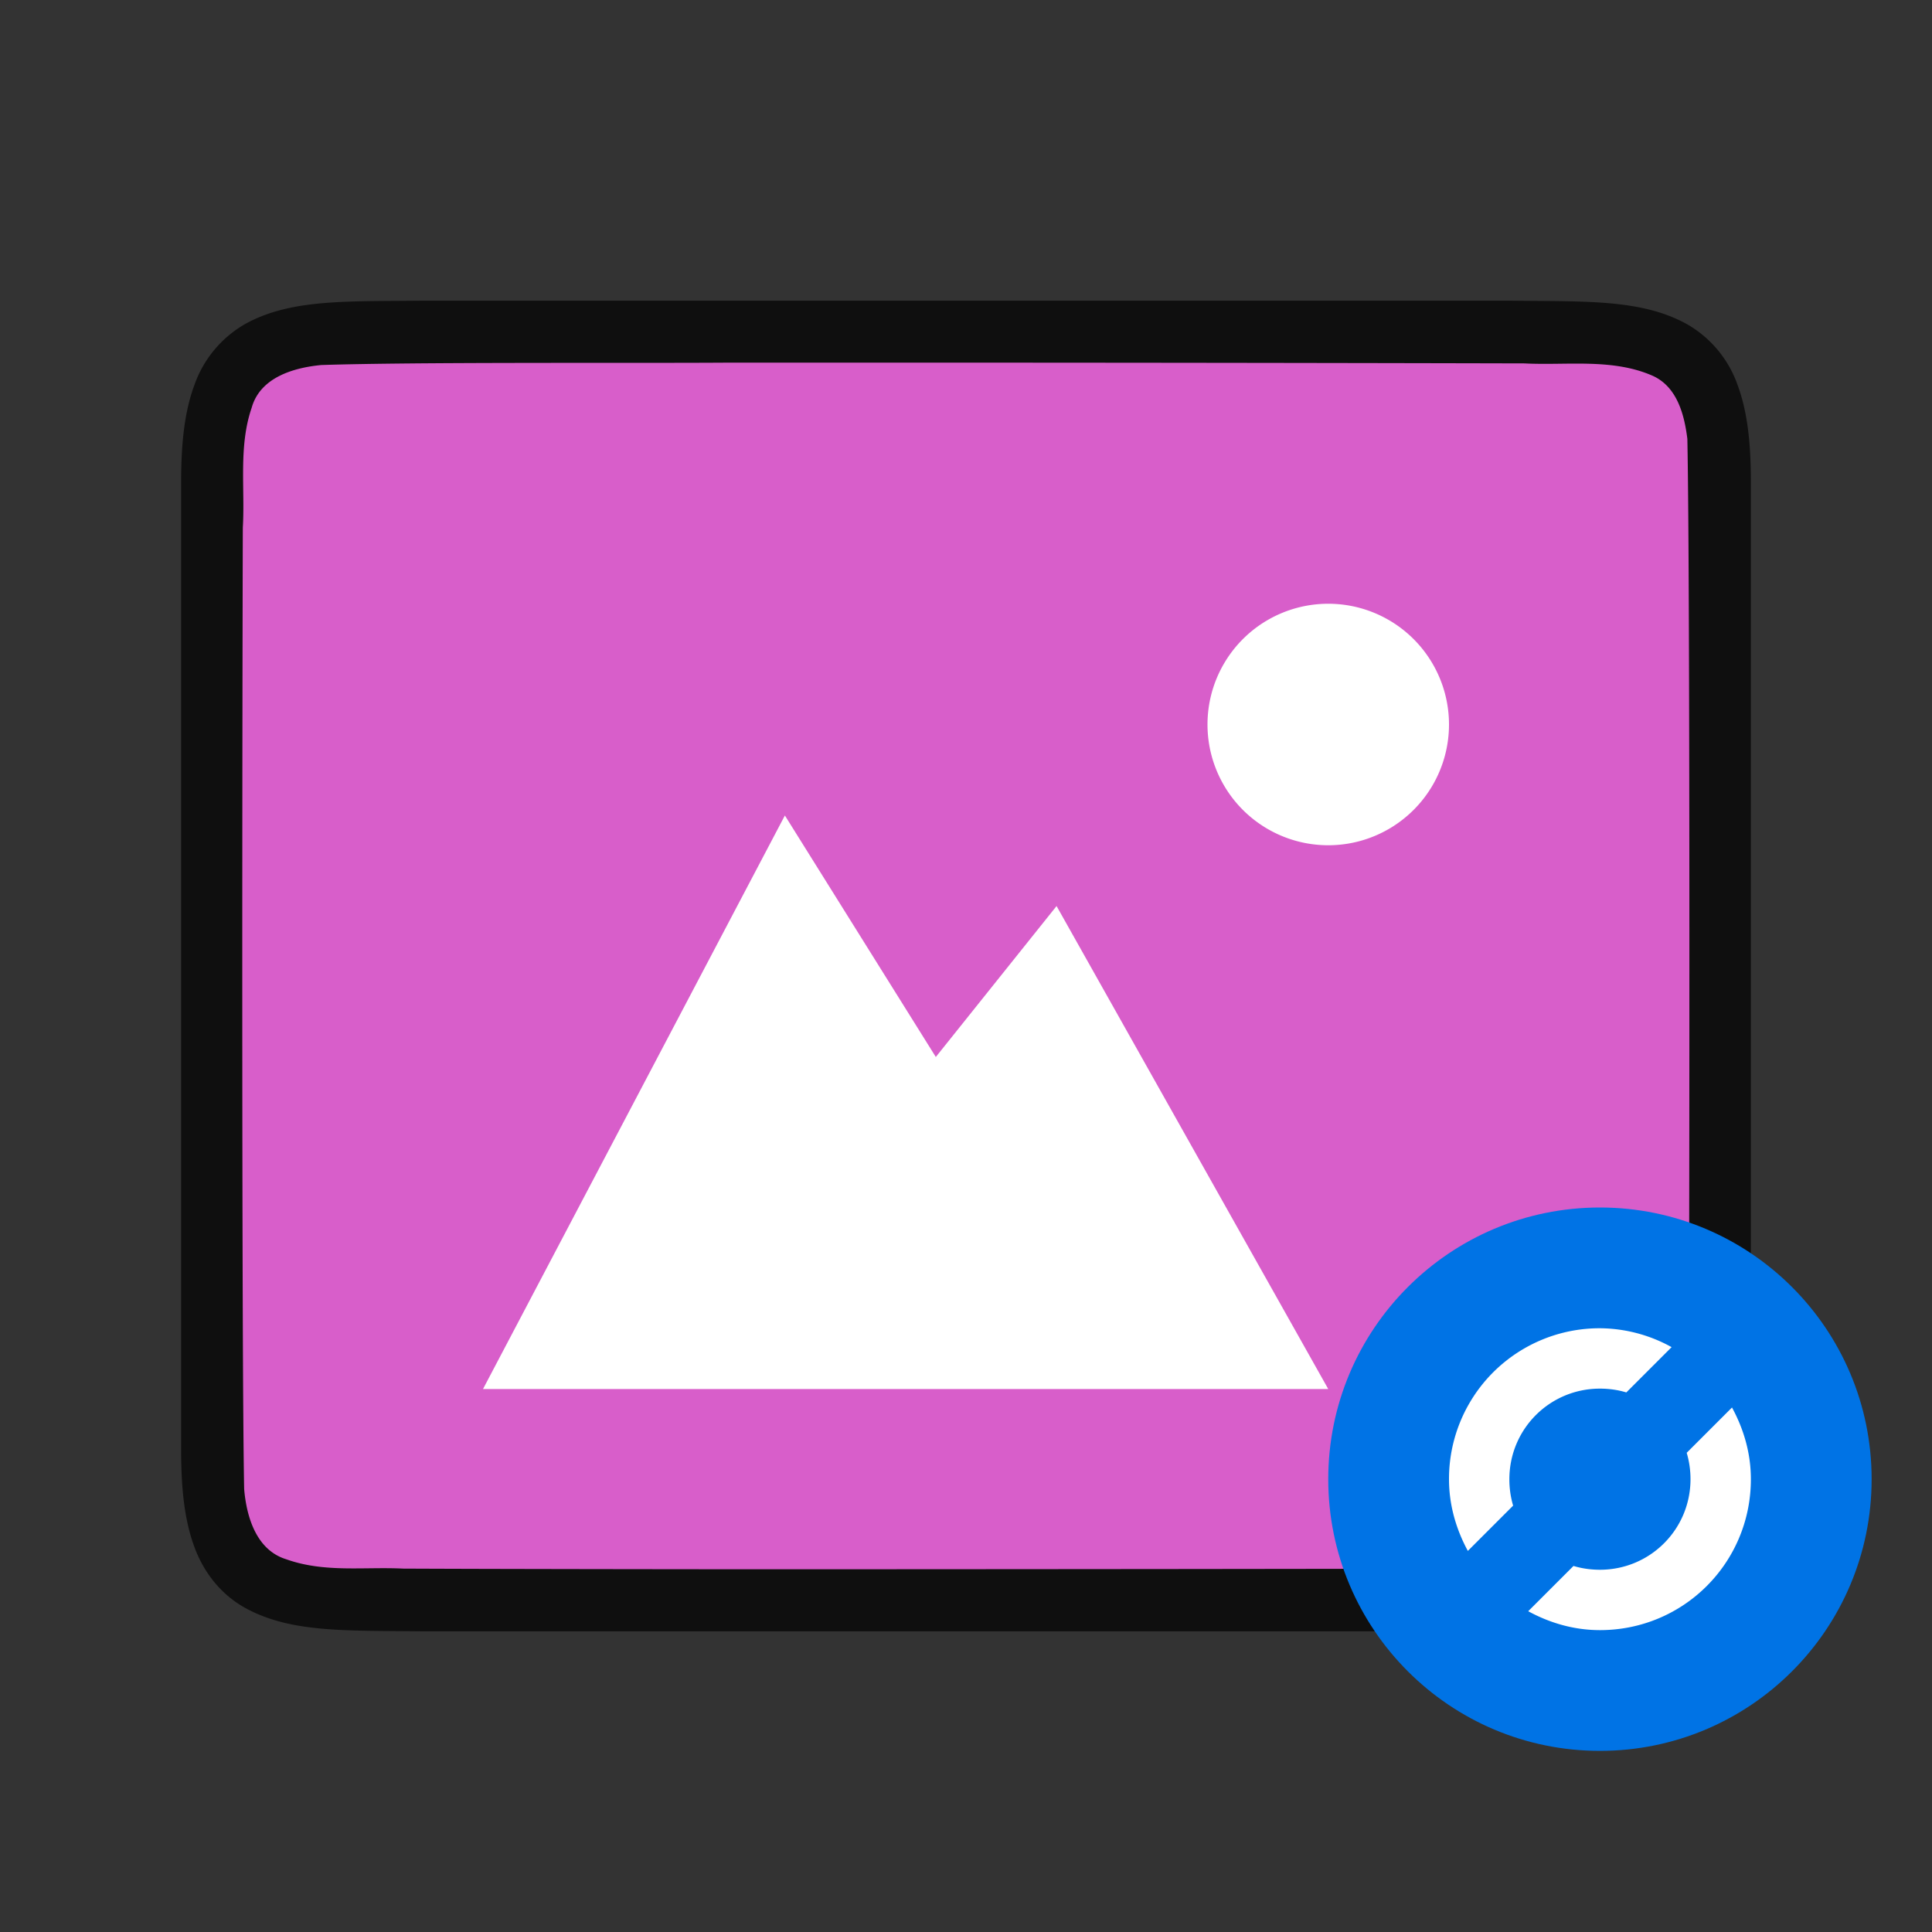 <svg xmlns="http://www.w3.org/2000/svg" viewBox="0 0 32 32"><rect x="0" y="0" width="32" height="32" fill="#333333" stroke="none"/><path d="M6.994 4.98c-1.258.014-2.179-.03-2.931.385a1.88 1.88 0 0 0-.838.998C3.06 6.8 3 7.323 3 7.98v16.04c0 .658.06 1.179.225 1.617.164.439.461.789.838.996.752.415 1.673.372 2.931.387h18.012c1.258-.014 2.179.03 2.931-.385a1.88 1.88 0 0 0 .838-.998c.165-.438.225-.96.225-1.617V7.98c0-.658-.06-1.179-.225-1.617a1.875 1.875 0 0 0-.837-.996c-.753-.415-1.674-.372-2.932-.387H6.998z" style="font-style:normal;font-variant:normal;font-weight:400;font-stretch:normal;font-size:15px;line-height:125%;font-family:Ubuntu;-inkscape-font-specification:Ubuntu;text-align:center;letter-spacing:0;word-spacing:0;writing-mode:lr-tb;text-anchor:middle;display:inline;opacity:.7;fill:#000;fill-opacity:1;stroke:none;stroke-width:1"/><path d="M11.983 6.007c-1.556.01-5.11-.012-6.66.039-.46.043-1.016.206-1.155.71-.219.635-.108 1.334-.146 1.982-.008 2.297-.023 13.636.022 15.925.039.462.202 1.013.699 1.164.632.225 1.284.122 1.936.154 1.424.007 4.85.011 6.276.011 1.704 0 11.408-.005 13.107-.018.512-.012 1.184.02 1.585-.405.42-.54.287-1.268.323-1.904.011-2.444.027-13.95-.022-16.396-.05-.402-.17-.863-.575-1.045-.669-.294-1.427-.168-2.126-.205a4549.11 4549.11 0 0 0-13.264-.012z" style="opacity:1;vector-effect:none;fill:#d85eca;fill-opacity:1;stroke:none;stroke-width:1;stroke-linecap:round;stroke-linejoin:bevel;stroke-miterlimit:4;stroke-dasharray:none;stroke-dashoffset:0;stroke-opacity:1"/><path d="M22 10a2 2 0 1 0 0 4 2 2 0 0 0 0-4z" style="color:#000;display:inline;overflow:visible;visibility:visible;fill:#fff;fill-opacity:1;fill-rule:nonzero;stroke:none;stroke-width:7.998;marker:none;enable-background:accumulate"/><path d="m13 13.507-5 9.5h14l-4.5-8-2 2.5z" style="color:#000;display:inline;overflow:visible;visibility:visible;fill:#fff;fill-opacity:1;fill-rule:nonzero;stroke:none;stroke-width:10.381;marker:none;enable-background:accumulate"/><circle style="opacity:1;fill:#0073E5;fill-opacity:1;stroke:none;stroke-width:2.571;stroke-linecap:round;stroke-linejoin:round;stroke-miterlimit:4;stroke-dasharray:none;stroke-opacity:1" cx="26.5" cy="24.5" r="4.5"/><path style="fill:#fff;fill-opacity:1" d="m28.687 23.313-.75.75c.041.137.063.286.063.437 0 .831-.669 1.5-1.5 1.5-.15 0-.3-.021-.438-.063l-.75.75c.355.193.755.313 1.188.313 1.385 0 2.5-1.115 2.5-2.5 0-.433-.12-.833-.313-1.188zM26.5 22a2.495 2.495 0 0 0-2.5 2.5c0 .433.12.833.312 1.188l.75-.75A1.539 1.539 0 0 1 25 24.5c0-.831.669-1.5 1.5-1.5.15 0 .3.021.437.063l.75-.75A2.475 2.475 0 0 0 26.5 22z"/></svg>
